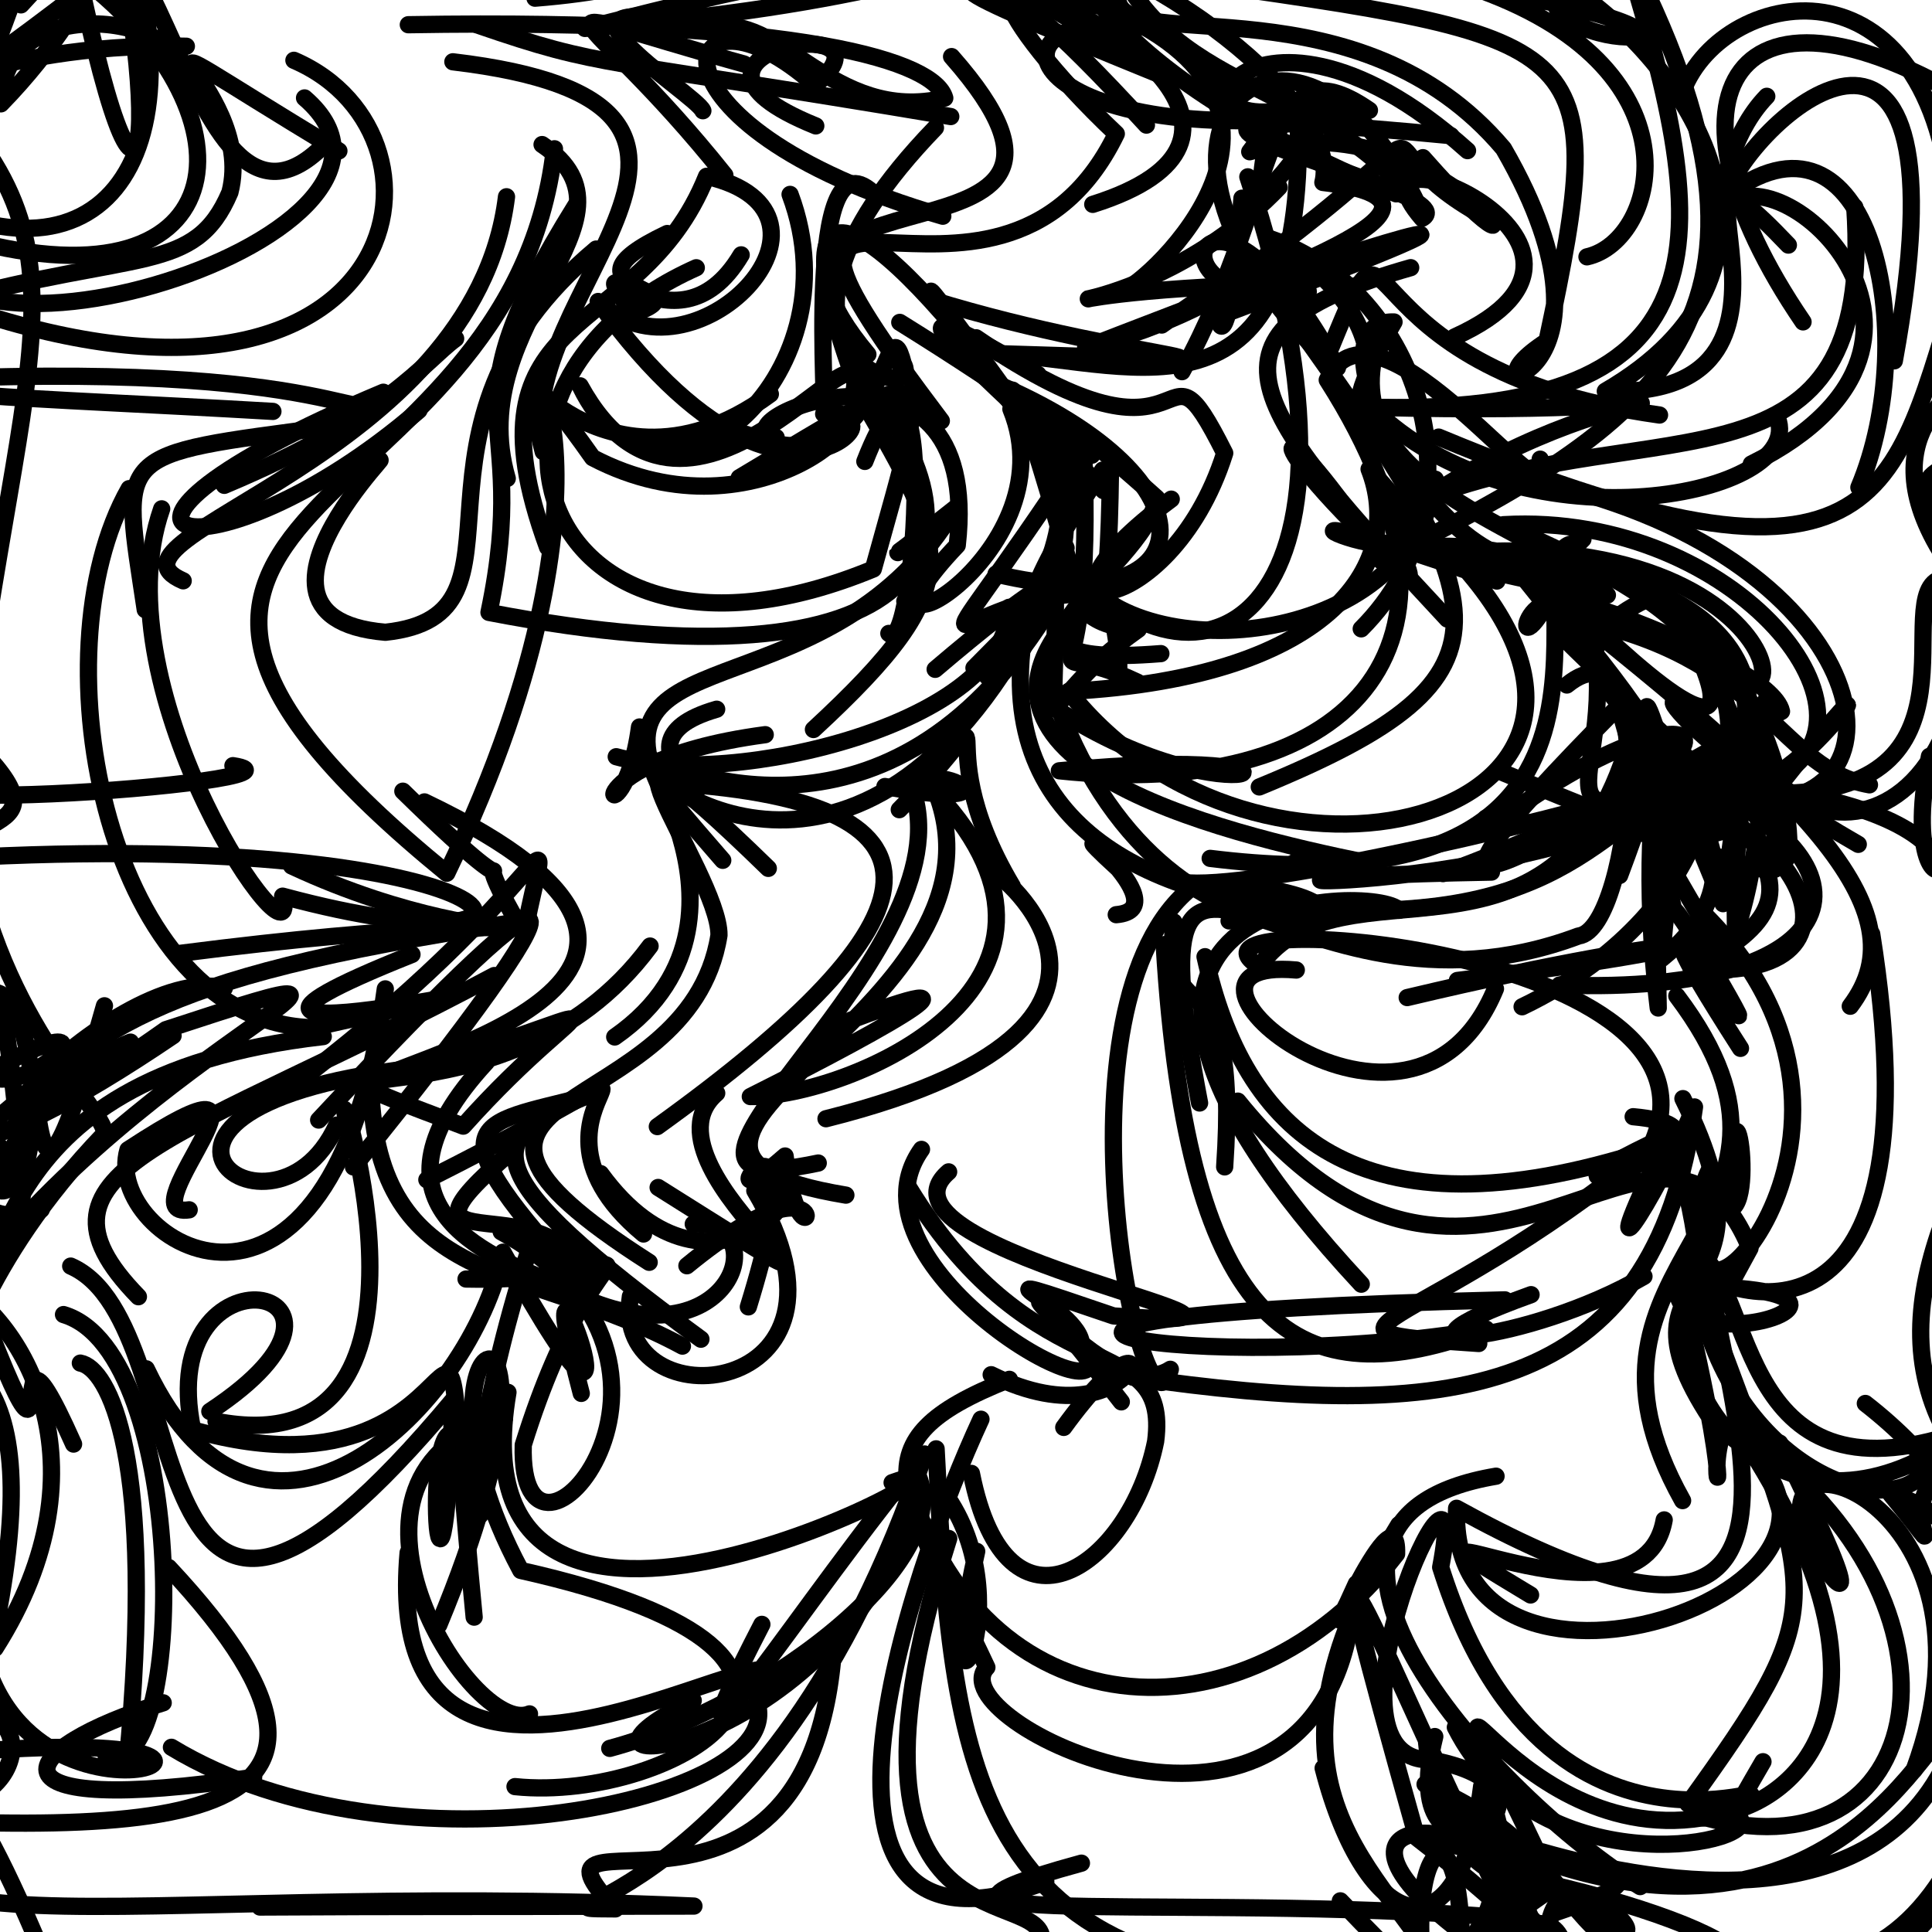 <?xml version="1.0" ?>
<svg xmlns="http://www.w3.org/2000/svg" version="1.1" width="224" height="224">
  <defs/>
  <g>
    <path d="M 143.184 102.562 C 170.228 105.239 136.004 117.916 122.613 81.7" stroke-width="2.0" fill="none" stroke="rgb(0, 0, 0)" stroke-opacity="1" stroke-linecap="round" stroke-linejoin="round"/>
    <path d="M 167.772 229.933 C 160.621 216.396 143.147 207.829 162.183 176.78" stroke-width="2.0" fill="none" stroke="rgb(0, 0, 0)" stroke-opacity="1" stroke-linecap="round" stroke-linejoin="round"/>
    <path d="M 139.082 127.884 C 130.509 83.146 149.028 121.281 183.022 108.52 C 189.372 107.73 192.46 70.657 181.664 79.421" stroke-width="2.0" fill="none" stroke="rgb(0, 0, 0)" stroke-opacity="1" stroke-linecap="round" stroke-linejoin="round"/>
    <path d="M -0.372 187.817 C 5.447 157.95 -4.357 151.691 -22.772 158.644 C -50.231 173.89 -49.807 180.339 -0.566 191.101 C 13.017 169.758 2.551 152.472 -6.03 148.41" stroke-width="2.0" fill="none" stroke="rgb(0, 0, 0)" stroke-opacity="1" stroke-linecap="round" stroke-linejoin="round"/>
    <path d="M 66.776 23.787 C 50.707 49.582 61.811 46.631 56.694 71.006 C 107.447 80.807 117.235 63.056 98.663 42.467" stroke-width="2.0" fill="none" stroke="rgb(0, 0, 0)" stroke-opacity="1" stroke-linecap="round" stroke-linejoin="round"/>
    <path d="M 204.889 80.801 C 195.668 108.146 209.149 126.612 190.276 94.565" stroke-width="2.0" fill="none" stroke="rgb(0, 0, 0)" stroke-opacity="1" stroke-linecap="round" stroke-linejoin="round"/>
    <path d="M 14.729 204.478 C 18.18 168.655 12.494 158.61 9.315 158.041" stroke-width="2.0" fill="none" stroke="rgb(0, 0, 0)" stroke-opacity="1" stroke-linecap="round" stroke-linejoin="round"/>
    <path d="M 80.73 31.043 C 50.183 44.724 62.386 82.009 101.254 65.973 C 108.363 40.24 109.288 41.344 85.711 55.393" stroke-width="2.0" fill="none" stroke="rgb(0, 0, 0)" stroke-opacity="1" stroke-linecap="round" stroke-linejoin="round"/>
    <path d="M 32.693 -2.829 C 79.765 -8.754 62.4 -11.179 49.92 -17.633 C 49.63 -11.511 52.541 -13.984 51.17 -12.315 C 45.047 -5.007 44.334 -8.983 44.845 -5.479" stroke-width="2.0" fill="none" stroke="rgb(0, 0, 0)" stroke-opacity="1" stroke-linecap="round" stroke-linejoin="round"/>
    <path d="M 7.364 152.413 C 22 156.782 21.832 207.21 12.296 203.525" stroke-width="2.0" fill="none" stroke="rgb(0, 0, 0)" stroke-opacity="1" stroke-linecap="round" stroke-linejoin="round"/>
    <path d="M 21.162 8.768 C 21.806 2.047 0.219 -1.595 0.103 12.041 C 12.355 -0.505 17.424 -16.05 2.43 0.564 C 17.893 -31.109 20.147 33.254 37.095 17.274" stroke-width="2.0" fill="none" stroke="rgb(0, 0, 0)" stroke-opacity="1" stroke-linecap="round" stroke-linejoin="round"/>
    <path d="M 205.337 94.382 C 195.731 68.794 190.718 64.137 176.189 65.163 C 200.962 94.551 194.004 89.848 192.682 111.13 C 211.181 96.182 179.465 83.285 199.878 95.036" stroke-width="2.0" fill="none" stroke="rgb(0, 0, 0)" stroke-opacity="1" stroke-linecap="round" stroke-linejoin="round"/>
    <path d="M 176.475 116.726 C 200.77 105.069 200.988 82.626 193.292 89.844" stroke-width="2.0" fill="none" stroke="rgb(0, 0, 0)" stroke-opacity="1" stroke-linecap="round" stroke-linejoin="round"/>
    <path d="M 105.071 171.082 C 113.456 200.959 144.202 203.057 161.925 180.164 C 162.176 171.15 150.795 197.872 157.258 183.621" stroke-width="2.0" fill="none" stroke="rgb(0, 0, 0)" stroke-opacity="1" stroke-linecap="round" stroke-linejoin="round"/>
    <path d="M 183.747 71.999 C 176.64 63.999 173.945 82.067 181.717 65.337 C 191.674 84.71 175.36 97.741 192.575 91.335 C 170.041 97.842 137.939 104.486 135.702 101.774" stroke-width="2.0" fill="none" stroke="rgb(0, 0, 0)" stroke-opacity="1" stroke-linecap="round" stroke-linejoin="round"/>
    <path d="M 180.188 221.807 C 196.716 216.201 183.415 217.353 164.286 213.084 C 189.904 232.807 177.011 232.466 172.136 203.991" stroke-width="2.0" fill="none" stroke="rgb(0, 0, 0)" stroke-opacity="1" stroke-linecap="round" stroke-linejoin="round"/>
    <path d="M 168.636 39.074 C 192.647 28.198 154.462 13.143 164.882 25.313 C 171.136 21.855 113.822 10.447 168.218 15.73" stroke-width="2.0" fill="none" stroke="rgb(0, 0, 0)" stroke-opacity="1" stroke-linecap="round" stroke-linejoin="round"/>
    <path d="M 155.403 220.388 C 169.082 234.686 174.285 239.016 173.07 218.226 C 156.941 184.508 151.395 167.016 164.148 212.608 C 190.812 215.823 167.704 226.802 165.355 201.564" stroke-width="2.0" fill="none" stroke="rgb(0, 0, 0)" stroke-opacity="1" stroke-linecap="round" stroke-linejoin="round"/>
    <path d="M 101.158 22.302 C 93.088 15.066 96.052 48.895 95.497 47.998 C 104.581 46.341 88.21 63.28 68.71 53.065 C 54.809 33.262 67.984 61.414 89.316 45.689" stroke-width="2.0" fill="none" stroke="rgb(0, 0, 0)" stroke-opacity="1" stroke-linecap="round" stroke-linejoin="round"/>
    <path d="M 150.296 112.468 C 130.965 110.725 163.601 138.385 173.387 114.637" stroke-width="2.0" fill="none" stroke="rgb(0, 0, 0)" stroke-opacity="1" stroke-linecap="round" stroke-linejoin="round"/>
    <path d="M 194.013 97.018 C 182.247 67.416 190.226 88.213 194.066 105.538 C 194.334 104.553 207.437 127.419 198.445 112.96 C 207.387 124.779 184.382 94.398 201.795 121.549" stroke-width="2.0" fill="none" stroke="rgb(0, 0, 0)" stroke-opacity="1" stroke-linecap="round" stroke-linejoin="round"/>
    <path d="M 7.9 -8.72 C 17.183 38.647 19.194 12.37 11.303 -17.057 C 25.193 14.592 14.114 34.738 -8.943 23.182 C -15.486 48.896 54.399 27.748 35.309 11.354" stroke-width="2.0" fill="none" stroke="rgb(0, 0, 0)" stroke-opacity="1" stroke-linecap="round" stroke-linejoin="round"/>
    <path d="M 136.091 106.889 C 134.74 120.956 143.799 108.751 141.99 135.291" stroke-width="2.0" fill="none" stroke="rgb(0, 0, 0)" stroke-opacity="1" stroke-linecap="round" stroke-linejoin="round"/>
    <path d="M 49.213 92.975 C 91.057 112.939 46.408 122.751 43.518 125.305 C 75.014 116.438 69.092 113.352 53.707 130.566 C 25.239 119.803 58.216 132.909 75.372 109.687" stroke-width="2.0" fill="none" stroke="rgb(0, 0, 0)" stroke-opacity="1" stroke-linecap="round" stroke-linejoin="round"/>
    <path d="M 67.393 161.553 C 59.935 133.156 78.054 180.913 58.308 145.182 C 54.771 162.693 30.409 187.052 16.958 158.704" stroke-width="2.0" fill="none" stroke="rgb(0, 0, 0)" stroke-opacity="1" stroke-linecap="round" stroke-linejoin="round"/>
    <path d="M 155.064 42.647 C 140.538 15.875 132.709 34.073 147.534 33.822 C 174.073 70.412 177.728 78.206 146.004 91.24" stroke-width="2.0" fill="none" stroke="rgb(0, 0, 0)" stroke-opacity="1" stroke-linecap="round" stroke-linejoin="round"/>
    <path d="M 154.334 40.214 C 162.713 19.714 154.046 42.771 192.409 48.119" stroke-width="2.0" fill="none" stroke="rgb(0, 0, 0)" stroke-opacity="1" stroke-linecap="round" stroke-linejoin="round"/>
    <path d="M 164.975 18.28 C 183.419 39.252 167.985 10.716 144.897 17.595 C 150.623 9.573 139.509 35.256 155.078 11.016 C 131.471 20.081 143.664 -6.258 170.149 17.464" stroke-width="2.0" fill="none" stroke="rgb(0, 0, 0)" stroke-opacity="1" stroke-linecap="round" stroke-linejoin="round"/>
    <path d="M 183.044 71.772 C 170.677 64.62 205.3 76.332 206.551 82.484 C 178.862 97.226 155.844 114.108 187.879 81.668 C 193.232 98.227 192.999 109.266 200.063 86.593" stroke-width="2.0" fill="none" stroke="rgb(0, 0, 0)" stroke-opacity="1" stroke-linecap="round" stroke-linejoin="round"/>
    <path d="M 173.454 171.153 C 143.489 176.187 173.76 208.582 190.164 218.735" stroke-width="2.0" fill="none" stroke="rgb(0, 0, 0)" stroke-opacity="1" stroke-linecap="round" stroke-linejoin="round"/>
    <path d="M 157.303 47.174 C 202.58 48.828 198.244 26.261 188.036 -6.622 C 211.173 37.427 191.483 49.203 160.114 65.017 C 147.953 45.675 143.793 49.101 163.159 66.594" stroke-width="2.0" fill="none" stroke="rgb(0, 0, 0)" stroke-opacity="1" stroke-linecap="round" stroke-linejoin="round"/>
    <path d="M 182.275 -1.346 C 197.736 9.274 209.76 31.648 186.123 45.356 C 214.815 46.501 189.47 9.644 207.347 28.415" stroke-width="2.0" fill="none" stroke="rgb(0, 0, 0)" stroke-opacity="1" stroke-linecap="round" stroke-linejoin="round"/>
    <path d="M 173.703 89.356 C 213.896 106.027 209.465 102.121 198.437 93.091 C 212.685 73.7 188.515 63.216 170.941 66.16" stroke-width="2.0" fill="none" stroke="rgb(0, 0, 0)" stroke-opacity="1" stroke-linecap="round" stroke-linejoin="round"/>
    <path d="M 219.633 41.835 C 228.759 -8.163 203.439 13.028 199.911 22.934 C 216.956 9.521 222.944 38.997 215.523 56.514" stroke-width="2.0" fill="none" stroke="rgb(0, 0, 0)" stroke-opacity="1" stroke-linecap="round" stroke-linejoin="round"/>
    <path d="M 104.321 37.379 C 130.992 53.97 133.348 59.219 113.315 42.83 C 119.682 48.519 116.983 42.342 134.133 57.77 C 132.498 66.365 110.054 77.725 134.594 75.781" stroke-width="2.0" fill="none" stroke="rgb(0, 0, 0)" stroke-opacity="1" stroke-linecap="round" stroke-linejoin="round"/>
    <path d="M 75.267 146.354 C 42.47 125.405 79.847 130.683 83.359 108.435 C 83.484 101.115 64.159 76.425 89.079 100.681" stroke-width="2.0" fill="none" stroke="rgb(0, 0, 0)" stroke-opacity="1" stroke-linecap="round" stroke-linejoin="round"/>
    <path d="M 109.997 178.373 C 93.22 231.518 126.055 216.227 120.066 227.204 C 138.353 234.413 130.366 245.513 112.808 235.494 C 115.99 236.026 114.09 234.852 122.508 237.069" stroke-width="2.0" fill="none" stroke="rgb(0, 0, 0)" stroke-opacity="1" stroke-linecap="round" stroke-linejoin="round"/>
    <path d="M 58.812 55.475 C 53.459 37.072 75.862 25.533 62.848 16.761" stroke-width="2.0" fill="none" stroke="rgb(0, 0, 0)" stroke-opacity="1" stroke-linecap="round" stroke-linejoin="round"/>
    <path d="M 192.95 176.221 C 190.223 191.554 154.962 171.409 177.458 184.924" stroke-width="2.0" fill="none" stroke="rgb(0, 0, 0)" stroke-opacity="1" stroke-linecap="round" stroke-linejoin="round"/>
    <path d="M 143.952 13.048 C 124.13 -11.692 96.155 -3.826 67.824 3.298 C 132.863 -1.982 123.306 -17.327 143.046 -7.583" stroke-width="2.0" fill="none" stroke="rgb(0, 0, 0)" stroke-opacity="1" stroke-linecap="round" stroke-linejoin="round"/>
    <path d="M -7.299 45.181 C -9.825 40.613 -15.772 29.726 -22.019 27.931 C -23.272 17.877 -14.534 21.08 -8.756 25.222" stroke-width="2.0" fill="none" stroke="rgb(0, 0, 0)" stroke-opacity="1" stroke-linecap="round" stroke-linejoin="round"/>
    <path d="M 199.645 210.296 C 175.317 216.52 162.605 181.871 178.027 214.302 C 175.213 234.557 177.024 224.276 171.784 207.098 C 169.162 227.926 158.309 224.074 153.409 205.003" stroke-width="2.0" fill="none" stroke="rgb(0, 0, 0)" stroke-opacity="1" stroke-linecap="round" stroke-linejoin="round"/>
    <path d="M 143.994 22.979 C 141.867 51.908 138.848 29.274 144.501 31.261 C 157.474 39.822 150.904 26.407 140.367 34.812 C 160.979 27.71 182.785 21.052 140.708 36.893" stroke-width="2.0" fill="none" stroke="rgb(0, 0, 0)" stroke-opacity="1" stroke-linecap="round" stroke-linejoin="round"/>
    <path d="M 122.36 82.147 C 143.694 96.122 157.992 85.989 122.822 89.366 C 155.25 92.867 174.267 75.943 153.883 44.056 C 159.661 31.658 181.404 63.033 178.574 53.237" stroke-width="2.0" fill="none" stroke="rgb(0, 0, 0)" stroke-opacity="1" stroke-linecap="round" stroke-linejoin="round"/>
    <path d="M 129.543 78.941 C 130.421 78.15 128.22 54.01 118.474 75.471 C 116.228 97.589 136.12 104.855 155.556 105.819" stroke-width="2.0" fill="none" stroke="rgb(0, 0, 0)" stroke-opacity="1" stroke-linecap="round" stroke-linejoin="round"/>
    <path d="M 131.326 159.674 C 167.84 164.914 191.792 162.648 196.464 128.34 C 191.683 139.689 183.507 151.864 193.815 131.031 C 166.152 154.737 147.563 154.181 171.451 155.767" stroke-width="2.0" fill="none" stroke="rgb(0, 0, 0)" stroke-opacity="1" stroke-linecap="round" stroke-linejoin="round"/>
    <path d="M 94.584 14.598 C 73.232 5.963 105.45 0.841 94.477 9.867 C 78.661 -4.259 72.294 14.353 109.309 25.068" stroke-width="2.0" fill="none" stroke="rgb(0, 0, 0)" stroke-opacity="1" stroke-linecap="round" stroke-linejoin="round"/>
    <path d="M 109.139 48.798 C 79.389 9.423 115.512 44.177 129.427 15.514 C 114.786 1.72 110.276 -10.222 132.919 14.505" stroke-width="2.0" fill="none" stroke="rgb(0, 0, 0)" stroke-opacity="1" stroke-linecap="round" stroke-linejoin="round"/>
    <path d="M 91.603 22.539 C 99.657 43.999 76.262 63.455 67.262 44.733 C 80.243 68.355 101.888 33.355 98.836 46.197" stroke-width="2.0" fill="none" stroke="rgb(0, 0, 0)" stroke-opacity="1" stroke-linecap="round" stroke-linejoin="round"/>
    <path d="M 7.461 -4.053 C 30.015 11.618 28.757 35.759 -2.114 28.163" stroke-width="2.0" fill="none" stroke="rgb(0, 0, 0)" stroke-opacity="1" stroke-linecap="round" stroke-linejoin="round"/>
    <path d="M 223.701 87.691 C 218.573 114.015 240.821 93.045 196.111 90.679 C 218.488 99.779 215.15 115.465 180.822 114.202" stroke-width="2.0" fill="none" stroke="rgb(0, 0, 0)" stroke-opacity="1" stroke-linecap="round" stroke-linejoin="round"/>
    <path d="M 17.227 -5.562 C 0.578 -0.239 2.659 -17.618 -2.018 9.117 C 8.937 -17.78 -0.73 -1.846 -8.507 -10.133" stroke-width="2.0" fill="none" stroke="rgb(0, 0, 0)" stroke-opacity="1" stroke-linecap="round" stroke-linejoin="round"/>
    <path d="M 137.045 43.093 C 148.793 21.702 146.243 4.154 158.775 12.789 C 118.249 18.844 111.665 -0.029 133.84 3.298" stroke-width="2.0" fill="none" stroke="rgb(0, 0, 0)" stroke-opacity="1" stroke-linecap="round" stroke-linejoin="round"/>
    <path d="M -2.173 131.12 C 8.041 137.935 -6.514 147.67 -3.558 116.161 C 8.19 106.827 0.322 158.678 12.111 116.613" stroke-width="2.0" fill="none" stroke="rgb(0, 0, 0)" stroke-opacity="1" stroke-linecap="round" stroke-linejoin="round"/>
    <path d="M 139.713 110.921 C 144.135 130.958 157.178 144.302 191.191 133.316 C 203.106 109.617 133.942 104.707 146.018 112.051 C 155.577 98.559 180.186 115.282 188.848 86.065" stroke-width="2.0" fill="none" stroke="rgb(0, 0, 0)" stroke-opacity="1" stroke-linecap="round" stroke-linejoin="round"/>
    <path d="M 59.71 207.143 C 78.271 209.07 106.271 192.345 60.377 182.08 C 44.6 152.718 69.347 143.987 50.879 188.394" stroke-width="2.0" fill="none" stroke="rgb(0, 0, 0)" stroke-opacity="1" stroke-linecap="round" stroke-linejoin="round"/>
    <path d="M 69.637 136.072 C 82.847 154.207 97.512 134.83 87.513 138.051 C 101.95 162.412 70.765 165.318 73.088 150.31" stroke-width="2.0" fill="none" stroke="rgb(0, 0, 0)" stroke-opacity="1" stroke-linecap="round" stroke-linejoin="round"/>
    <path d="M 169.79 65.819 C 195.261 94.901 145.892 108.019 123.89 80.163 C 155.033 78.525 162.862 64.922 158.735 54.392 C 177.697 74.104 130.076 52.013 173.551 67.368" stroke-width="2.0" fill="none" stroke="rgb(0, 0, 0)" stroke-opacity="1" stroke-linecap="round" stroke-linejoin="round"/>
    <path d="M 105.379 137.725 C 120.253 162.026 135.692 153.821 133.987 167.117 C 131.075 181.557 116.746 191.622 112.629 170.83" stroke-width="2.0" fill="none" stroke="rgb(0, 0, 0)" stroke-opacity="1" stroke-linecap="round" stroke-linejoin="round"/>
    <path d="M 157.83 148.892 C 115.017 102.863 159.673 102.396 162.227 105.546" stroke-width="2.0" fill="none" stroke="rgb(0, 0, 0)" stroke-opacity="1" stroke-linecap="round" stroke-linejoin="round"/>
    <path d="M 221.518 225.162 C 187.382 243.21 177.676 230.056 174.183 224.882 C 215.627 233.513 204.251 223.608 176.597 217.77 C 168.791 209.776 152.484 210.494 168.379 223.184" stroke-width="2.0" fill="none" stroke="rgb(0, 0, 0)" stroke-opacity="1" stroke-linecap="round" stroke-linejoin="round"/>
    <path d="M 183.531 62.507 C 170.961 75.555 149.641 36.95 161.626 37.33 C 150.17 56.734 169.6 40.746 147.31 27.684 C 164.78 33.699 172.471 58.239 157.824 72.909" stroke-width="2.0" fill="none" stroke="rgb(0, 0, 0)" stroke-opacity="1" stroke-linecap="round" stroke-linejoin="round"/>
    <path d="M 214.918 226.566 C 233.576 220.072 238.27 177.758 219.249 173.286 C 229.194 185.265 214.939 171.538 231.064 167.93 C 233.947 197.665 244.075 196.674 247.768 186.108" stroke-width="2.0" fill="none" stroke="rgb(0, 0, 0)" stroke-opacity="1" stroke-linecap="round" stroke-linejoin="round"/>
    <path d="M 120.006 71.669 C 99.728 109.846 73.985 90.423 74.951 87.803 C 82.448 91.1 107.195 99.067 124.49 65.609 C 130.897 77.788 163.463 75.548 166.414 55.559" stroke-width="2.0" fill="none" stroke="rgb(0, 0, 0)" stroke-opacity="1" stroke-linecap="round" stroke-linejoin="round"/>
    <path d="M 227.91 68.365 C 214.965 46.989 228.956 57.365 259.324 47.371 C 227.399 51.5 234.303 51.17 227.427 44.444 C 228.341 44.544 215.754 50.36 225.893 65.319" stroke-width="2.0" fill="none" stroke="rgb(0, 0, 0)" stroke-opacity="1" stroke-linecap="round" stroke-linejoin="round"/>
    <path d="M 74.611 143.073 C 56.045 127.714 88.223 117.281 49.49 136.78" stroke-width="2.0" fill="none" stroke="rgb(0, 0, 0)" stroke-opacity="1" stroke-linecap="round" stroke-linejoin="round"/>
    <path d="M 199.487 165.734 C 226.021 183.089 167.755 203.268 168.881 174.873 C 224.732 205.722 191.538 147.106 198.207 135.635" stroke-width="2.0" fill="none" stroke="rgb(0, 0, 0)" stroke-opacity="1" stroke-linecap="round" stroke-linejoin="round"/>
    <path d="M 74.148 84.287 C 72.063 99.553 63.83 88.495 88.722 85.179" stroke-width="2.0" fill="none" stroke="rgb(0, 0, 0)" stroke-opacity="1" stroke-linecap="round" stroke-linejoin="round"/>
    <path d="M 214.524 116.666 C 223.026 105.434 209.296 92.178 176.088 66.239 C 199.799 96.508 216.355 102.015 196.088 112.323 C 221.715 114.401 205.002 88.277 185.015 93.225" stroke-width="2.0" fill="none" stroke="rgb(0, 0, 0)" stroke-opacity="1" stroke-linecap="round" stroke-linejoin="round"/>
    <path d="M 80.375 197.164 C 59.683 207.297 95.656 204.204 105.758 175.22" stroke-width="2.0" fill="none" stroke="rgb(0, 0, 0)" stroke-opacity="1" stroke-linecap="round" stroke-linejoin="round"/>
    <path d="M 168.602 64.137 C 212.333 60.618 209.723 95.384 193.62 69.62 C 205.355 90.573 192.806 80.227 184.471 72.225 C 204.627 76.81 206.663 89.256 216.749 90.994" stroke-width="2.0" fill="none" stroke="rgb(0, 0, 0)" stroke-opacity="1" stroke-linecap="round" stroke-linejoin="round"/>
    <path d="M 198.624 113.778 C 206.943 101.16 205.281 59.918 199.775 104.774 C 186.807 74.819 191.546 69.955 192.259 116.871 C 188.606 86.715 197.362 76.085 187.784 101.502" stroke-width="2.0" fill="none" stroke="rgb(0, 0, 0)" stroke-opacity="1" stroke-linecap="round" stroke-linejoin="round"/>
    <path d="M 129.42 106.05 C 137.288 105.384 120.295 92.182 129.581 100.646" stroke-width="2.0" fill="none" stroke="rgb(0, 0, 0)" stroke-opacity="1" stroke-linecap="round" stroke-linejoin="round"/>
    <path d="M 138.01 228.608 C 128.935 229.259 145.962 242.403 159.589 229.139 C 111.852 231.471 110.379 204.109 108.534 167.982" stroke-width="2.0" fill="none" stroke="rgb(0, 0, 0)" stroke-opacity="1" stroke-linecap="round" stroke-linejoin="round"/>
    <path d="M 19.557 181.739 C 49.495 213.771 16.384 212.999 -26.439 210.062 C 2.531 186.898 6.058 204.932 -3.11 208.497 C -6.805 209.342 -5.7 200.955 4.985 226.614" stroke-width="2.0" fill="none" stroke="rgb(0, 0, 0)" stroke-opacity="1" stroke-linecap="round" stroke-linejoin="round"/>
    <path d="M 206.34 167.315 C 218.304 191.294 211.843 182.649 209.984 179.171 C 202.293 163.834 233.501 173.844 221.933 205.195" stroke-width="2.0" fill="none" stroke="rgb(0, 0, 0)" stroke-opacity="1" stroke-linecap="round" stroke-linejoin="round"/>
    <path d="M 27.005 88.772 C 39.271 90.665 -31.833 95.846 -1.238 87.975 C 7.861 98.152 -7.963 92.777 -8.285 105.839 C -13.804 105.843 -14.624 108.797 -21.257 113.124" stroke-width="2.0" fill="none" stroke="rgb(0, 0, 0)" stroke-opacity="1" stroke-linecap="round" stroke-linejoin="round"/>
    <path d="M 100.271 53.496 C 108.862 31.57 106.283 76.836 103.056 73.438" stroke-width="2.0" fill="none" stroke="rgb(0, 0, 0)" stroke-opacity="1" stroke-linecap="round" stroke-linejoin="round"/>
    <path d="M 58.894 161.428 C 51.613 204.024 120.441 165.88 103.433 171.903" stroke-width="2.0" fill="none" stroke="rgb(0, 0, 0)" stroke-opacity="1" stroke-linecap="round" stroke-linejoin="round"/>
    <path d="M 109.988 135.868 C 99.079 145.215 158.353 154.721 129.101 152.572 C 109.382 145.838 125.496 151.437 125.396 156.003 C 132.242 166.45 97.092 146.999 106.84 133.263" stroke-width="2.0" fill="none" stroke="rgb(0, 0, 0)" stroke-opacity="1" stroke-linecap="round" stroke-linejoin="round"/>
    <path d="M 6.374 123.018 C -1.088 142.69 5.477 152.128 0.397 117.304" stroke-width="2.0" fill="none" stroke="rgb(0, 0, 0)" stroke-opacity="1" stroke-linecap="round" stroke-linejoin="round"/>
    <path d="M -6.634 123.692 C -3.38 53.559 11.708 36.561 -1.856 17.079 C -32.878 47.655 -26.688 44.31 31.642 47.699" stroke-width="2.0" fill="none" stroke="rgb(0, 0, 0)" stroke-opacity="1" stroke-linecap="round" stroke-linejoin="round"/>
    <path d="M 77.364 27.075 C 63.153 33.814 82.649 33.209 73.298 36.412 C 66.511 26.023 78.192 42.58 85.934 29.548" stroke-width="2.0" fill="none" stroke="rgb(0, 0, 0)" stroke-opacity="1" stroke-linecap="round" stroke-linejoin="round"/>
    <path d="M 95.598 119.465 C 117.307 110.927 104.183 118.513 86.992 127.138 C 98.205 127.207 129.254 114.285 108.6 92.016 C 118.219 117.647 64.433 132.976 98.074 138.565" stroke-width="2.0" fill="none" stroke="rgb(0, 0, 0)" stroke-opacity="1" stroke-linecap="round" stroke-linejoin="round"/>
    <path d="M 127.851 54.503 C 106.765 85.722 134.512 65.256 118.025 46.347" stroke-width="2.0" fill="none" stroke="rgb(0, 0, 0)" stroke-opacity="1" stroke-linecap="round" stroke-linejoin="round"/>
    <path d="M 195.358 9.937 C 200.759 -2.196 225.93 -6.02 226.51 28.471" stroke-width="2.0" fill="none" stroke="rgb(0, 0, 0)" stroke-opacity="1" stroke-linecap="round" stroke-linejoin="round"/>
    <path d="M 180.34 73.046 C 206.721 99.008 211.439 98.895 172.243 94.876" stroke-width="2.0" fill="none" stroke="rgb(0, 0, 0)" stroke-opacity="1" stroke-linecap="round" stroke-linejoin="round"/>
    <path d="M 33.811 100.402 C 60.902 113.043 76.048 103.448 20.853 110.538" stroke-width="2.0" fill="none" stroke="rgb(0, 0, 0)" stroke-opacity="1" stroke-linecap="round" stroke-linejoin="round"/>
    <path d="M 19.876 202.585 C 46.045 218.478 91.67 208.657 87.731 197.317 C 99.876 181.805 43.611 222.302 47.316 180.031" stroke-width="2.0" fill="none" stroke="rgb(0, 0, 0)" stroke-opacity="1" stroke-linecap="round" stroke-linejoin="round"/>
    <path d="M 174.479 150.708 C 95.216 152.632 139.963 159.697 172.309 154.095 C 150.67 162.271 137.68 154.74 134.978 109.518" stroke-width="2.0" fill="none" stroke="rgb(0, 0, 0)" stroke-opacity="1" stroke-linecap="round" stroke-linejoin="round"/>
    <path d="M 59.361 106.994 C 15.988 113.561 11.996 119.441 -3.225 132.106 C -3.61 119.537 -9.128 145.232 4.788 140.229" stroke-width="2.0" fill="none" stroke="rgb(0, 0, 0)" stroke-opacity="1" stroke-linecap="round" stroke-linejoin="round"/>
    <path d="M 200.784 138.549 C 200.658 119.27 204.415 144.405 199.163 139.592 C 191.384 161.579 223.266 131.856 197.772 106.174" stroke-width="2.0" fill="none" stroke="rgb(0, 0, 0)" stroke-opacity="1" stroke-linecap="round" stroke-linejoin="round"/>
    <path d="M 204.844 11.165 C 196.541 19.721 199.677 38.265 199.057 25.335 C 203.787 14.724 232.491 39.193 203.051 53.797" stroke-width="2.0" fill="none" stroke="rgb(0, 0, 0)" stroke-opacity="1" stroke-linecap="round" stroke-linejoin="round"/>
    <path d="M 109.87 173.659 C 118.79 186.888 107.521 205.248 113.24 179.864" stroke-width="2.0" fill="none" stroke="rgb(0, 0, 0)" stroke-opacity="1" stroke-linecap="round" stroke-linejoin="round"/>
    <path d="M 161.241 226.332 C 171.12 237.697 162.373 230.286 166.023 230.922 C 184.356 213.444 184.391 227.938 176.69 245.352" stroke-width="2.0" fill="none" stroke="rgb(0, 0, 0)" stroke-opacity="1" stroke-linecap="round" stroke-linejoin="round"/>
    <path d="M 76.305 137.678 C 110.116 158.965 72.633 135.721 83.097 126.744" stroke-width="2.0" fill="none" stroke="rgb(0, 0, 0)" stroke-opacity="1" stroke-linecap="round" stroke-linejoin="round"/>
    <path d="M 126.697 23.694 C 150.101 16.328 128.913 0.959 114.201 -2.559" stroke-width="2.0" fill="none" stroke="rgb(0, 0, 0)" stroke-opacity="1" stroke-linecap="round" stroke-linejoin="round"/>
    <path d="M 168.973 113.676 C 206.698 109.09 199.052 107.124 163.154 115.661" stroke-width="2.0" fill="none" stroke="rgb(0, 0, 0)" stroke-opacity="1" stroke-linecap="round" stroke-linejoin="round"/>
    <path d="M 180.861 -3.549 C 173.698 7.347 211.918 5.766 170.456 -1.559 C 197.592 7.628 192.369 27.922 183.996 29.778" stroke-width="2.0" fill="none" stroke="rgb(0, 0, 0)" stroke-opacity="1" stroke-linecap="round" stroke-linejoin="round"/>
    <path d="M 113.175 39.164 C 140.06 57.574 133.867 36.362 141.997 52.538 C 135.541 72.991 115.659 72.802 135.797 57.872" stroke-width="2.0" fill="none" stroke="rgb(0, 0, 0)" stroke-opacity="1" stroke-linecap="round" stroke-linejoin="round"/>
    <path d="M 172.749 54.851 C 215.825 61.386 223.79 93.238 203.496 92.922 C 174.634 76.815 186.308 71.301 193.582 68.336" stroke-width="2.0" fill="none" stroke="rgb(0, 0, 0)" stroke-opacity="1" stroke-linecap="round" stroke-linejoin="round"/>
    <path d="M 138.396 102.714 C 121.011 116.114 132.749 170.008 135.692 158.759 C 127.526 164.134 109.483 136.127 130.007 162.534" stroke-width="2.0" fill="none" stroke="rgb(0, 0, 0)" stroke-opacity="1" stroke-linecap="round" stroke-linejoin="round"/>
    <path d="M 117.032 159.923 C 98.432 167.262 104.941 173.041 114.422 193.318 C 108.616 199.394 150.519 219.877 156.444 188.952" stroke-width="2.0" fill="none" stroke="rgb(0, 0, 0)" stroke-opacity="1" stroke-linecap="round" stroke-linejoin="round"/>
    <path d="M -6.875 108.022 C -12.963 113.585 -21.152 113.776 -4.844 107.46 C -5.359 92.083 -5.461 82.379 -1.964 88.427" stroke-width="2.0" fill="none" stroke="rgb(0, 0, 0)" stroke-opacity="1" stroke-linecap="round" stroke-linejoin="round"/>
    <path d="M 199.747 156.543 C 210.654 185.984 212.189 186.275 195.719 209.152" stroke-width="2.0" fill="none" stroke="rgb(0, 0, 0)" stroke-opacity="1" stroke-linecap="round" stroke-linejoin="round"/>
    <path d="M 54.665 169.727 C 48.449 153.614 50.788 200.552 52.458 164.263 C 60.719 181.381 49.157 182.804 61.792 143.475" stroke-width="2.0" fill="none" stroke="rgb(0, 0, 0)" stroke-opacity="1" stroke-linecap="round" stroke-linejoin="round"/>
    <path d="M 142.502 106.771 C 179.678 101.527 129.909 112.867 150.086 99.995" stroke-width="2.0" fill="none" stroke="rgb(0, 0, 0)" stroke-opacity="1" stroke-linecap="round" stroke-linejoin="round"/>
    <path d="M 123.334 165.496 C 136.122 147.864 133.074 168.395 114.92 159.387" stroke-width="2.0" fill="none" stroke="rgb(0, 0, 0)" stroke-opacity="1" stroke-linecap="round" stroke-linejoin="round"/>
    <path d="M 54.034 148.294 C 79.474 148.776 69.956 137.626 60.666 167.531 C 60.073 187.389 85.673 157.988 58.113 142.819" stroke-width="2.0" fill="none" stroke="rgb(0, 0, 0)" stroke-opacity="1" stroke-linecap="round" stroke-linejoin="round"/>
    <path d="M 54.848 -7.997 C 71.78 0.526 68.228 -11.935 61.44 -10.609 C 75.728 -16.27 69.837 -23.75 73.082 -32.103 C 68.885 -37.353 71.85 -42.267 63.903 -53.078" stroke-width="2.0" fill="none" stroke="rgb(0, 0, 0)" stroke-opacity="1" stroke-linecap="round" stroke-linejoin="round"/>
    <path d="M 61.39 198.712 C 54.667 201.552 35.257 170.582 58.497 164.38" stroke-width="2.0" fill="none" stroke="rgb(0, 0, 0)" stroke-opacity="1" stroke-linecap="round" stroke-linejoin="round"/>
    <path d="M 57.311 113.107 C 21.207 132.405 1.355 135.284 16.046 150.345" stroke-width="2.0" fill="none" stroke="rgb(0, 0, 0)" stroke-opacity="1" stroke-linecap="round" stroke-linejoin="round"/>
    <path d="M 88.333 188.332 C 74.594 214.947 93.92 184.391 107.204 168.577 C 89 222.485 57.961 221.221 71.357 221.321 C 57.909 207.124 94.712 230.169 96.73 189.719" stroke-width="2.0" fill="none" stroke="rgb(0, 0, 0)" stroke-opacity="1" stroke-linecap="round" stroke-linejoin="round"/>
    <path d="M 128.757 54.306 C 128.28 92.37 123.233 57.442 117.405 45.233 C 134.108 62.002 117.193 63.566 125.064 51.647" stroke-width="2.0" fill="none" stroke="rgb(0, 0, 0)" stroke-opacity="1" stroke-linecap="round" stroke-linejoin="round"/>
    <path d="M 227.846 76.374 C 223.799 58.808 229.238 35.335 232.351 27.038 C 236.356 59.477 241.306 58.562 228.239 29.401 C 219.419 55.39 221.548 73.451 166.795 50.678" stroke-width="2.0" fill="none" stroke="rgb(0, 0, 0)" stroke-opacity="1" stroke-linecap="round" stroke-linejoin="round"/>
    <path d="M 30.138 221.106 C 50.064 220.998 48.739 221.079 80.457 220.994 C 10.828 217.816 -21.67 229.594 -12.916 204.029 C 45.42 197.373 4.158 217.476 -2.075 191.286" stroke-width="2.0" fill="none" stroke="rgb(0, 0, 0)" stroke-opacity="1" stroke-linecap="round" stroke-linejoin="round"/>
    <path d="M 20.067 120.077 C -3.241 135.869 -15.767 138.125 -3.92 118.007 C -4.698 138.144 25.468 106.614 -10.179 129.764 C 12.188 193.027 -2.444 142.788 8.53 167.429" stroke-width="2.0" fill="none" stroke="rgb(0, 0, 0)" stroke-opacity="1" stroke-linecap="round" stroke-linejoin="round"/>
    <path d="M 190.606 147.985 C 177.167 155.834 156.85 157.55 177.515 150.105" stroke-width="2.0" fill="none" stroke="rgb(0, 0, 0)" stroke-opacity="1" stroke-linecap="round" stroke-linejoin="round"/>
    <path d="M 225.165 67.055 C 218.73 68.732 231.354 92.18 205.567 91.992 C 222.39 70.714 210.578 88.862 204.02 90.625" stroke-width="2.0" fill="none" stroke="rgb(0, 0, 0)" stroke-opacity="1" stroke-linecap="round" stroke-linejoin="round"/>
    <path d="M 104.264 93.876 C 118.659 79.29 106.405 84.363 117.376 102.757 C 110.636 97.876 142.315 118.043 95.769 129.707" stroke-width="2.0" fill="none" stroke="rgb(0, 0, 0)" stroke-opacity="1" stroke-linecap="round" stroke-linejoin="round"/>
    <path d="M 89.991 50.722 C 82.178 49.1 114.147 35.508 110.985 63.225 C 95.976 79.018 124.294 64.777 117.205 47.426" stroke-width="2.0" fill="none" stroke="rgb(0, 0, 0)" stroke-opacity="1" stroke-linecap="round" stroke-linejoin="round"/>
    <path d="M 52.506 7.164 C 93.947 12.08 58.802 33.987 62.981 52.371 C 57.926 33.211 75.256 52.676 51.802 101.243 C -1.569 57.625 59.263 61.556 64.285 17.249" stroke-width="2.0" fill="none" stroke="rgb(0, 0, 0)" stroke-opacity="1" stroke-linecap="round" stroke-linejoin="round"/>
    <path d="M 143.514 127.668 C 171.735 162.53 192.66 120.352 202.895 144.728 C 193.339 162.124 200.744 151.431 193.545 131.586 C 169.237 142.868 207.353 131.121 189.352 129.472" stroke-width="2.0" fill="none" stroke="rgb(0, 0, 0)" stroke-opacity="1" stroke-linecap="round" stroke-linejoin="round"/>
    <path d="M 202.376 166.445 C 230.126 185.878 224.061 218.827 196.659 210.438 C 209.899 211.777 187.898 210.108 201.807 210.973 C 203.477 213.992 178.105 218.695 168.737 200.267" stroke-width="2.0" fill="none" stroke="rgb(0, 0, 0)" stroke-opacity="1" stroke-linecap="round" stroke-linejoin="round"/>
    <path d="M 200.757 86.846 C 184.816 96.042 182.059 107.244 151.185 105.355" stroke-width="2.0" fill="none" stroke="rgb(0, 0, 0)" stroke-opacity="1" stroke-linecap="round" stroke-linejoin="round"/>
    <path d="M 52.677 162.152 C 13.84 208.739 23.83 153.633 8.197 146.794" stroke-width="2.0" fill="none" stroke="rgb(0, 0, 0)" stroke-opacity="1" stroke-linecap="round" stroke-linejoin="round"/>
    <path d="M 59.405 133.402 C 42.264 148.171 65.505 135.783 68.098 149.541 C 49.541 129.552 55.054 130.499 67.895 127.125 C 56.042 132.008 54.411 135.61 81.267 155.27" stroke-width="2.0" fill="none" stroke="rgb(0, 0, 0)" stroke-opacity="1" stroke-linecap="round" stroke-linejoin="round"/>
    <path d="M 197.546 73.013 C 211.511 90.613 207.207 111.238 205.024 91.949 C 187.566 72.17 190.7 83.701 215.452 97.895" stroke-width="2.0" fill="none" stroke="rgb(0, 0, 0)" stroke-opacity="1" stroke-linecap="round" stroke-linejoin="round"/>
    <path d="M 152.446 40.396 C 126.519 13.417 151.087 -4.927 164.585 24.167 C 153.432 8.774 134.722 11.398 128.446 -6.77 C 143.439 -22.123 153.013 -26.965 156.993 -16.558" stroke-width="2.0" fill="none" stroke="rgb(0, 0, 0)" stroke-opacity="1" stroke-linecap="round" stroke-linejoin="round"/>
    <path d="M 80.378 141.919 C 90.485 141.287 84.332 160.207 64.3 148.814 C 56.137 145.385 41.215 139.589 56.382 123.158 C 5.499 125.857 31.265 147.576 39.047 130.441" stroke-width="2.0" fill="none" stroke="rgb(0, 0, 0)" stroke-opacity="1" stroke-linecap="round" stroke-linejoin="round"/>
    <path d="M 39.293 17.497 C 7.983 -1.407 29.996 9.409 26.658 22.299 C 22.597 31.854 15.916 28.898 -6.199 34.983 C 46.961 54.136 54.603 15.795 34.077 6.992" stroke-width="2.0" fill="none" stroke="rgb(0, 0, 0)" stroke-opacity="1" stroke-linecap="round" stroke-linejoin="round"/>
    <path d="M 169.156 233.561 C 171.33 204.294 160.634 213.189 166.5 236.227 C 167.259 230.706 158.681 233.768 179.837 219.015 C 200.116 233.816 178.824 208.975 179.455 225.894" stroke-width="2.0" fill="none" stroke="rgb(0, 0, 0)" stroke-opacity="1" stroke-linecap="round" stroke-linejoin="round"/>
    <path d="M -6.257 36.534 C -10.252 33.897 -15.032 28.993 -26.301 31.707" stroke-width="2.0" fill="none" stroke="rgb(0, 0, 0)" stroke-opacity="1" stroke-linecap="round" stroke-linejoin="round"/>
    <path d="M 71.448 87.736 C 84.978 91.48 116.837 83.856 116.993 70.414 C 118.081 74.735 132.259 57.326 108.424 77.602" stroke-width="2.0" fill="none" stroke="rgb(0, 0, 0)" stroke-opacity="1" stroke-linecap="round" stroke-linejoin="round"/>
    <path d="M 166.351 201.338 C 161.189 222.174 185.619 207.786 165.931 204.044 C 151.292 204.358 170.982 161.217 167.034 181.713 C 180.113 223.278 213.598 202.245 199.736 209.988" stroke-width="2.0" fill="none" stroke="rgb(0, 0, 0)" stroke-opacity="1" stroke-linecap="round" stroke-linejoin="round"/>
    <path d="M 26.006 56.271 C 45.126 48.249 49.12 41.953 52.827 39.258" stroke-width="2.0" fill="none" stroke="rgb(0, 0, 0)" stroke-opacity="1" stroke-linecap="round" stroke-linejoin="round"/>
    <path d="M 47.767 110.659 C 8.752 126.189 82 108.81 36.309 119.154 C 12.621 118.691 3.977 75.966 14.975 56.655" stroke-width="2.0" fill="none" stroke="rgb(0, 0, 0)" stroke-opacity="1" stroke-linecap="round" stroke-linejoin="round"/>
    <path d="M 44.672 114.653 C 38.499 160.686 11.759 143.804 14.835 133.312 C 36.211 119.308 14.265 141.442 21.935 140.269" stroke-width="2.0" fill="none" stroke="rgb(0, 0, 0)" stroke-opacity="1" stroke-linecap="round" stroke-linejoin="round"/>
    <path d="M 100.625 41.09 C 80.262 16.741 134.082 33.524 110.328 6.561" stroke-width="2.0" fill="none" stroke="rgb(0, 0, 0)" stroke-opacity="1" stroke-linecap="round" stroke-linejoin="round"/>
    <path d="M 86.539 50.368 C 102.871 57.355 102.511 33.691 104.722 42.147 C 107.54 47.459 83.39 40.753 108.458 14.811" stroke-width="2.0" fill="none" stroke="rgb(0, 0, 0)" stroke-opacity="1" stroke-linecap="round" stroke-linejoin="round"/>
    <path d="M 161.868 22.472 C 125.576 7.456 124.712 -5.27 121.464 -9.161 C 106.188 -9.178 97.831 -10.465 77.033 -5.027 C 72.281 -4.564 86.395 -4.571 116.415 -5.61" stroke-width="2.0" fill="none" stroke="rgb(0, 0, 0)" stroke-opacity="1" stroke-linecap="round" stroke-linejoin="round"/>
    <path d="M 172.768 25.481 C 155.149 16.284 171.686 11.141 146.409 29.938" stroke-width="2.0" fill="none" stroke="rgb(0, 0, 0)" stroke-opacity="1" stroke-linecap="round" stroke-linejoin="round"/>
    <path d="M 71.271 120.23 C 92.324 105.567 66.366 79.824 83.797 99.747" stroke-width="2.0" fill="none" stroke="rgb(0, 0, 0)" stroke-opacity="1" stroke-linecap="round" stroke-linejoin="round"/>
    <path d="M 18.921 197.427 C 1.377 202.779 -2.785 210.857 29.408 206.064" stroke-width="2.0" fill="none" stroke="rgb(0, 0, 0)" stroke-opacity="1" stroke-linecap="round" stroke-linejoin="round"/>
    <path d="M 70.697 202.711 C 89.392 197.7 112.056 179.995 105.949 170.134" stroke-width="2.0" fill="none" stroke="rgb(0, 0, 0)" stroke-opacity="1" stroke-linecap="round" stroke-linejoin="round"/>
    <path d="M 97.532 232.206 C 89.403 234.388 82.185 232.972 86.288 232.989 C 90.421 238.083 94.512 227.558 104.483 226.991" stroke-width="2.0" fill="none" stroke="rgb(0, 0, 0)" stroke-opacity="1" stroke-linecap="round" stroke-linejoin="round"/>
    <path d="M 114.437 78.408 C 132.751 50.099 118.101 70.375 117.345 72.423 C 132.912 52.539 109.362 37.365 127.954 56.89 C 114.137 43.168 97.714 30.105 120.349 43.415" stroke-width="2.0" fill="none" stroke="rgb(0, 0, 0)" stroke-opacity="1" stroke-linecap="round" stroke-linejoin="round"/>
    <path d="M 125.724 57.676 C 108.738 36.495 99.39 21.167 118.726 48.321 C 100.533 23.316 88.944 17.488 99.83 46.132 C 110.023 63.804 112.679 67.602 94.312 84.58" stroke-width="2.0" fill="none" stroke="rgb(0, 0, 0)" stroke-opacity="1" stroke-linecap="round" stroke-linejoin="round"/>
    <path d="M 237.919 41.724 C 223.81 44.895 235.085 48.865 227.035 57.162 C 234.442 102.476 201.892 101.522 202.268 79.094" stroke-width="2.0" fill="none" stroke="rgb(0, 0, 0)" stroke-opacity="1" stroke-linecap="round" stroke-linejoin="round"/>
    <path d="M 195.084 173.983 C 179.058 145.372 214.327 141.872 194.414 115.47" stroke-width="2.0" fill="none" stroke="rgb(0, 0, 0)" stroke-opacity="1" stroke-linecap="round" stroke-linejoin="round"/>
    <path d="M 84.043 20.313 C 67.263 -0.736 58.763 -0.207 86.273 7.423" stroke-width="2.0" fill="none" stroke="rgb(0, 0, 0)" stroke-opacity="1" stroke-linecap="round" stroke-linejoin="round"/>
    <path d="M 26.006 114.566 C 12.912 111.275 -15.773 144.145 19.231 119.379 C 56.008 107.284 13.2 122.587 -6.644 153.156 C 2.271 150.382 -3.985 124.905 37.479 120.182" stroke-width="2.0" fill="none" stroke="rgb(0, 0, 0)" stroke-opacity="1" stroke-linecap="round" stroke-linejoin="round"/>
    <path d="M 16.839 70.686 C 14.063 52.066 12.869 52.832 38.195 49.478" stroke-width="2.0" fill="none" stroke="rgb(0, 0, 0)" stroke-opacity="1" stroke-linecap="round" stroke-linejoin="round"/>
    <path d="M 112.923 77.447 C 132.543 57.649 117.553 72.295 131.982 72.967 C 118.734 82.268 123.066 89.816 122.257 63.295 C 137.723 84.353 162.047 73.113 144.676 20.502" stroke-width="2.0" fill="none" stroke="rgb(0, 0, 0)" stroke-opacity="1" stroke-linecap="round" stroke-linejoin="round"/>
    <path d="M 41.226 56.003 C 53.003 45.054 22.945 71.462 44.682 73.307 C 63.416 71.317 44.001 49.917 69.121 28.877" stroke-width="2.0" fill="none" stroke="rgb(0, 0, 0)" stroke-opacity="1" stroke-linecap="round" stroke-linejoin="round"/>
    <path d="M 86.332 -11.559 C 91.809 4.893 91.577 -5.101 94.327 -25.683 C 92.107 -14.057 90.751 -2.513 62.031 -0.211" stroke-width="2.0" fill="none" stroke="rgb(0, 0, 0)" stroke-opacity="1" stroke-linecap="round" stroke-linejoin="round"/>
    <path d="M 15.131 120.826 C 0.031 126.657 -3.238 142.909 -4.704 157.555 C -4.808 159.568 -2.666 146.818 12.129 131.438 C 12.294 128.623 -1.028 117.733 -3.909 95.15" stroke-width="2.0" fill="none" stroke="rgb(0, 0, 0)" stroke-opacity="1" stroke-linecap="round" stroke-linejoin="round"/>
    <path d="M 76.211 130.619 C 109.697 106.517 112.815 92.577 76.24 90.706 C 68.841 73.896 96.721 82.432 110.751 58.919 C 94.423 71.875 114.501 54.357 104.906 69.711" stroke-width="2.0" fill="none" stroke="rgb(0, 0, 0)" stroke-opacity="1" stroke-linecap="round" stroke-linejoin="round"/>
    <path d="M 148.301 21.709 C 131.999 38.661 110.673 34.661 142.766 33.13" stroke-width="2.0" fill="none" stroke="rgb(0, 0, 0)" stroke-opacity="1" stroke-linecap="round" stroke-linejoin="round"/>
    <path d="M 134.691 37.686 C 154.482 23.551 145.488 35.443 125.866 40.33 C 146.973 32.039 172.96 23.458 153.376 21.155 C 155.41 13.246 137.494 -2.853 115.633 -8.933" stroke-width="2.0" fill="none" stroke="rgb(0, 0, 0)" stroke-opacity="1" stroke-linecap="round" stroke-linejoin="round"/>
    <path d="M 24.328 163.644 C 46.899 148.81 17.705 143.376 22.339 165.772 C 59.395 176.293 49.662 132.915 54.975 187.494" stroke-width="2.0" fill="none" stroke="rgb(0, 0, 0)" stroke-opacity="1" stroke-linecap="round" stroke-linejoin="round"/>
    <path d="M 203.641 169.142 C 224.03 202.309 202.897 211.135 197.909 210.24 C 200.942 211.382 200.476 210.897 204.403 204.256" stroke-width="2.0" fill="none" stroke="rgb(0, 0, 0)" stroke-opacity="1" stroke-linecap="round" stroke-linejoin="round"/>
    <path d="M 21.608 5.361 C -3.289 4.799 -10.566 14.665 10.078 -1.556" stroke-width="2.0" fill="none" stroke="rgb(0, 0, 0)" stroke-opacity="1" stroke-linecap="round" stroke-linejoin="round"/>
    <path d="M -12.956 44.202 C 41.776 41.206 42.5 50.976 44.447 45.475 C 3.121 62.8 24.022 68.69 48.573 47.575" stroke-width="2.0" fill="none" stroke="rgb(0, 0, 0)" stroke-opacity="1" stroke-linecap="round" stroke-linejoin="round"/>
    <path d="M 40.983 135.302 C 69.049 100.669 68.838 95.634 36.945 129.86" stroke-width="2.0" fill="none" stroke="rgb(0, 0, 0)" stroke-opacity="1" stroke-linecap="round" stroke-linejoin="round"/>
    <path d="M 209.048 37.32 C 191.125 11.06 200.642 -5.931 230.496 13.08" stroke-width="2.0" fill="none" stroke="rgb(0, 0, 0)" stroke-opacity="1" stroke-linecap="round" stroke-linejoin="round"/>
    <path d="M 131.89 79.096 C 118.373 72.682 127.119 85.991 125.625 51.95 C 104.271 84.333 110.159 68.509 126.766 68.843 C 105.562 88.013 141.595 96.582 158.486 100.03" stroke-width="2.0" fill="none" stroke="rgb(0, 0, 0)" stroke-opacity="1" stroke-linecap="round" stroke-linejoin="round"/>
    <path d="M 172.922 101.112 C 124.328 101.976 177.542 105.741 200.175 89.632" stroke-width="2.0" fill="none" stroke="rgb(0, 0, 0)" stroke-opacity="1" stroke-linecap="round" stroke-linejoin="round"/>
    <path d="M 107.872 34.725 C 132.569 42.372 154.364 42.161 115.937 41.011 C 132.02 42.08 151.183 50.375 150.532 14.237" stroke-width="2.0" fill="none" stroke="rgb(0, 0, 0)" stroke-opacity="1" stroke-linecap="round" stroke-linejoin="round"/>
    <path d="M 115.1 44.299 C 142.258 55.743 139.524 72.384 115.483 66.55" stroke-width="2.0" fill="none" stroke="rgb(0, 0, 0)" stroke-opacity="1" stroke-linecap="round" stroke-linejoin="round"/>
    <path d="M 32.019 127.354 C 65.797 102.185 64.186 90.482 60.781 108.298 C 51.709 92.902 65.037 109.705 46.707 91.732" stroke-width="2.0" fill="none" stroke="rgb(0, 0, 0)" stroke-opacity="1" stroke-linecap="round" stroke-linejoin="round"/>
    <path d="M 173.36 95.533 C 197.374 77.298 209.732 85.538 167.318 101.286" stroke-width="2.0" fill="none" stroke="rgb(0, 0, 0)" stroke-opacity="1" stroke-linecap="round" stroke-linejoin="round"/>
    <path d="M 18.746 58.996 C 11.329 80.288 35.084 114.017 32.769 103.903 C 69.153 113.736 63.177 96.212 -2.41 99.352" stroke-width="2.0" fill="none" stroke="rgb(0, 0, 0)" stroke-opacity="1" stroke-linecap="round" stroke-linejoin="round"/>
    <path d="M 231.157 164.591 C 201.7 176.971 203.876 151.33 197.213 145.36 C 190.119 159.192 204.55 179.708 224.13 168.433 C 222.304 177.324 203.92 172.414 198.032 154.398" stroke-width="2.0" fill="none" stroke="rgb(0, 0, 0)" stroke-opacity="1" stroke-linecap="round" stroke-linejoin="round"/>
    <path d="M 25.047 164.783 C 53.837 170.397 38.831 123.423 40.015 129.123" stroke-width="2.0" fill="none" stroke="rgb(0, 0, 0)" stroke-opacity="1" stroke-linecap="round" stroke-linejoin="round"/>
    <path d="M 79.641 146.754 C 99.029 130.86 92.996 150.54 91.027 134.029 C 79.736 143.958 95.963 121.736 86.766 151.522" stroke-width="2.0" fill="none" stroke="rgb(0, 0, 0)" stroke-opacity="1" stroke-linecap="round" stroke-linejoin="round"/>
    <path d="M 140.312 99.523 C 196.189 106.419 174.14 63.222 182.602 63.017" stroke-width="2.0" fill="none" stroke="rgb(0, 0, 0)" stroke-opacity="1" stroke-linecap="round" stroke-linejoin="round"/>
    <path d="M 90.845 54.165 C 108.224 37.295 95.191 70.787 69.352 34.954 C 80.253 45.55 100.411 24.653 81.92 20.441 C 74.069 40.003 53.12 35.025 63.481 63.45" stroke-width="2.0" fill="none" stroke="rgb(0, 0, 0)" stroke-opacity="1" stroke-linecap="round" stroke-linejoin="round"/>
    <path d="M 178.788 214.705 C 192.751 218.674 218.324 222.909 226.408 202.56 C 226.165 192.31 216.775 231.024 175.687 214.531" stroke-width="2.0" fill="none" stroke="rgb(0, 0, 0)" stroke-opacity="1" stroke-linecap="round" stroke-linejoin="round"/>
    <path d="M 83.093 82.228 C 68.456 86.452 89.431 96.144 76.353 89.027" stroke-width="2.0" fill="none" stroke="rgb(0, 0, 0)" stroke-opacity="1" stroke-linecap="round" stroke-linejoin="round"/>
    <path d="M 195.121 127.376 C 207.934 153.187 184.611 145.27 199.661 166.389 C 197.722 172.398 201.625 177.589 195.482 151.488" stroke-width="2.0" fill="none" stroke="rgb(0, 0, 0)" stroke-opacity="1" stroke-linecap="round" stroke-linejoin="round"/>
    <path d="M 135.704 -2.466 C 184.8 4.505 186.892 4.098 179.357 39.56 C 167.857 47.008 190.193 44.686 174.322 17.232 C 157.61 -2.584 130.543 6.289 129.62 0.054" stroke-width="2.0" fill="none" stroke="rgb(0, 0, 0)" stroke-opacity="1" stroke-linecap="round" stroke-linejoin="round"/>
    <path d="M 217.011 108.288 C 224.582 156.109 202.859 152.283 194.937 146.309 C 189.574 160.414 224.534 149.473 196.534 149.161" stroke-width="2.0" fill="none" stroke="rgb(0, 0, 0)" stroke-opacity="1" stroke-linecap="round" stroke-linejoin="round"/>
    <path d="M 65.672 -1.425 C 52.404 -8.393 53.569 -2.593 55.642 -9.083" stroke-width="2.0" fill="none" stroke="rgb(0, 0, 0)" stroke-opacity="1" stroke-linecap="round" stroke-linejoin="round"/>
    <path d="M 97.308 230.661 C 133.278 222.269 122.183 231.86 99.73 233.106 C 96.585 235.354 87.734 245.191 94.699 245.859 C 86.123 251.119 95.423 255.07 93.985 249.065" stroke-width="2.0" fill="none" stroke="rgb(0, 0, 0)" stroke-opacity="1" stroke-linecap="round" stroke-linejoin="round"/>
    <path d="M 163.558 31.034 C 137.485 38.43 144.613 46.854 167.807 71.775" stroke-width="2.0" fill="none" stroke="rgb(0, 0, 0)" stroke-opacity="1" stroke-linecap="round" stroke-linejoin="round"/>
    <path d="M 216.271 162.72 C 247.282 186.825 231.349 227.133 207.942 232.085 C 176.847 228.756 186.952 216.025 165.224 206.869 C 180.045 215.388 171.052 227.343 163.67 229.964" stroke-width="2.0" fill="none" stroke="rgb(0, 0, 0)" stroke-opacity="1" stroke-linecap="round" stroke-linejoin="round"/>
    <path d="M 122.818 -1.96 C 114.759 -2.153 104.587 -10.047 134.162 8.533 C 104.342 -3.626 108.448 -2.417 127.708 0.746 C 156.253 12.195 132.656 33.064 130.392 33.59" stroke-width="2.0" fill="none" stroke="rgb(0, 0, 0)" stroke-opacity="1" stroke-linecap="round" stroke-linejoin="round"/>
    <path d="M 125.382 216.019 C 95.823 224.095 139.858 219.133 177.752 222.623" stroke-width="2.0" fill="none" stroke="rgb(0, 0, 0)" stroke-opacity="1" stroke-linecap="round" stroke-linejoin="round"/>
    <path d="M 159.548 229.393 C 173.124 223.227 175.952 234.94 171.465 252.492 C 172.208 234.549 181.364 226.321 198.97 232.565" stroke-width="2.0" fill="none" stroke="rgb(0, 0, 0)" stroke-opacity="1" stroke-linecap="round" stroke-linejoin="round"/>
    <path d="M 121.251 218.164 C 89.062 230.331 105.421 182.49 113.736 164.547" stroke-width="2.0" fill="none" stroke="rgb(0, 0, 0)" stroke-opacity="1" stroke-linecap="round" stroke-linejoin="round"/>
    <path d="M 55.314 2.884 C 70.199 8.005 68.567 6.512 110.234 13.513" stroke-width="2.0" fill="none" stroke="rgb(0, 0, 0)" stroke-opacity="1" stroke-linecap="round" stroke-linejoin="round"/>
    <path d="M 79.121 156.071 C 61.487 146.545 44.386 149.61 43.04 127.264" stroke-width="2.0" fill="none" stroke="rgb(0, 0, 0)" stroke-opacity="1" stroke-linecap="round" stroke-linejoin="round"/>
    <path d="M 81.492 12.838 C 80.681 10.839 58.83 -2.326 82.35 3.331 C 90.38 1.005 96.453 14.455 109.539 11.368 C 108.424 7.226 93.725 2.096 47.342 2.866" stroke-width="2.0" fill="none" stroke="rgb(0, 0, 0)" stroke-opacity="1" stroke-linecap="round" stroke-linejoin="round"/>
    <path d="M 102.598 91.19 C 121.807 94.688 104.571 86.014 106.244 93.232 C 110.154 112.931 69.034 140.328 94.869 134.844" stroke-width="2.0" fill="none" stroke="rgb(0, 0, 0)" stroke-opacity="1" stroke-linecap="round" stroke-linejoin="round"/>
    <path d="M 21.238 67.341 C 9.602 62.338 55.003 53.182 58.725 22.812" stroke-width="2.0" fill="none" stroke="rgb(0, 0, 0)" stroke-opacity="1" stroke-linecap="round" stroke-linejoin="round"/>
    <path d="M 159.418 40.903 C 155.413 56.896 180.214 61.64 186.365 68.996 C 150.958 62.53 179.791 64.349 185.631 66.716 C 151.208 57.017 166.273 71.979 162.837 65.068" stroke-width="2.0" fill="none" stroke="rgb(0, 0, 0)" stroke-opacity="1" stroke-linecap="round" stroke-linejoin="round"/>
    <path d="M 197.542 97.186 C 205.825 77.658 196.074 70.405 174.324 60.833 C 201.481 59.287 220.789 84.122 205.115 90.52 C 196.022 82.219 179.587 111.227 200.341 85.894" stroke-width="2.0" fill="none" stroke="rgb(0, 0, 0)" stroke-opacity="1" stroke-linecap="round" stroke-linejoin="round"/>
    <path d="M 231.726 174.081 C 215.477 158.039 224.176 141.807 234.201 122.988" stroke-width="2.0" fill="none" stroke="rgb(0, 0, 0)" stroke-opacity="1" stroke-linecap="round" stroke-linejoin="round"/>
    <path d="M 206.209 48.878 C 208.523 57.783 175.83 63.862 159.02 47.224 C 208.722 48.503 190.129 41.318 165.327 57.744 C 192.145 47.5 217.406 58.501 215.044 24.004" stroke-width="2.0" fill="none" stroke="rgb(0, 0, 0)" stroke-opacity="1" stroke-linecap="round" stroke-linejoin="round"/>
  </g>
</svg>
